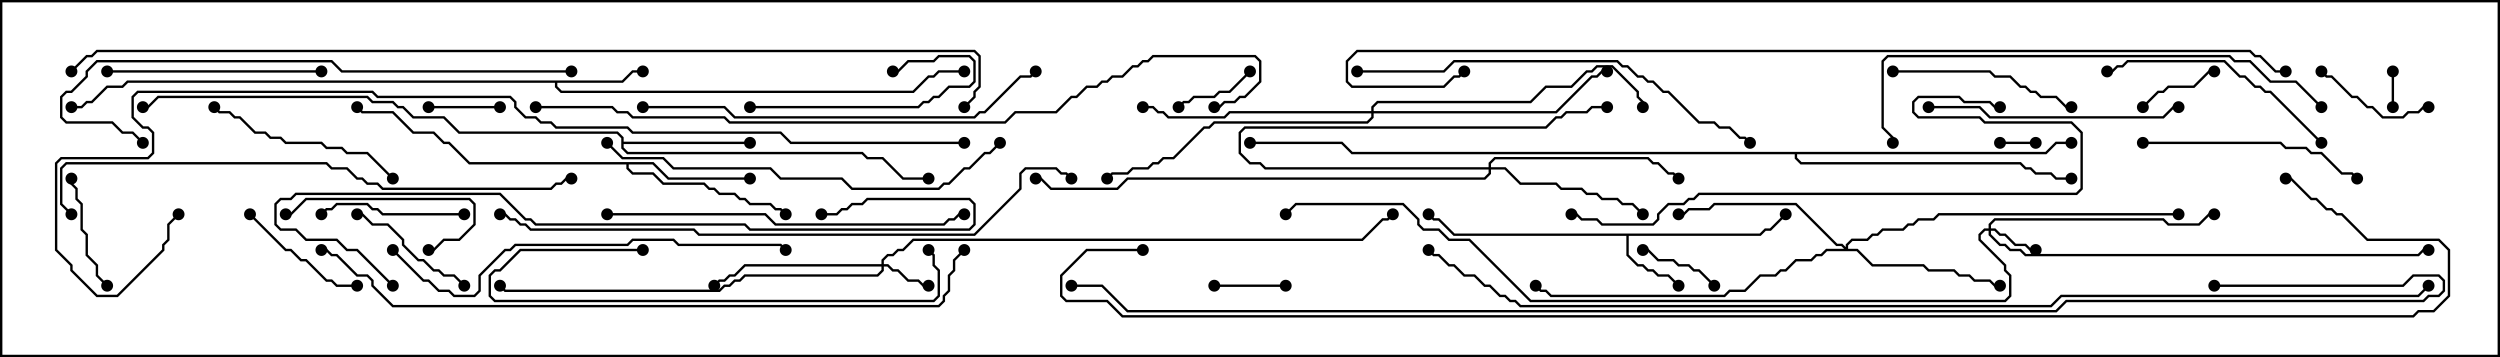 <svg version="1.1" width="105" height="15" xmlns="http://www.w3.org/2000/svg"><path d="M73.908,9.807L74.122,9.593L74.336,9.593L74.965,8.965L75.035,9.035L74.378,9.693L74.164,9.693L73.949,9.907L68.407,9.907L68.407,10.694L68.806,11.093L69.021,11.093L69.235,11.307L69.449,11.307L69.664,11.521L70.092,11.521L70.535,11.965L70.465,12.035L70.051,11.621L69.622,11.621L69.408,11.407L69.194,11.407L68.979,11.193L68.765,11.193L68.307,10.735L68.307,9.907L61.051,9.907L60.408,9.264L60.194,9.264L59.965,9.035L60.035,8.965L60.235,9.164L60.449,9.164L61.092,9.807z" stroke="none"/><path d="M26.122,3.379L26.551,2.95L27,2.95L27,3.05L26.592,3.05L26.164,3.479L23.407,3.479L23.407,3.622L23.592,3.807L38.336,3.807L38.979,3.164L39.194,3.164L39.408,2.95L40.5,2.95L40.5,3.05L39.449,3.05L39.235,3.264L39.021,3.264L38.378,3.907L23.551,3.907L23.307,3.664L23.307,3.479L5.378,3.479L5.164,3.693L4.521,3.693L3.878,4.336L3.664,4.336L3.449,4.55L3,4.55L3,4.45L3.408,4.45L3.622,4.236L3.836,4.236L4.479,3.593L5.122,3.593L5.336,3.379z" stroke="none"/><path d="M27.449,6.807L28.092,7.45L31.5,7.45L31.5,7.55L28.051,7.55L27.408,6.907L26.407,6.907L26.407,7.051L26.592,7.236L27.449,7.236L27.878,7.664L29.592,7.664L29.806,7.879L30.021,7.879L30.235,8.093L30.878,8.093L31.092,8.307L31.306,8.307L31.521,8.521L32.378,8.521L32.592,8.736L32.806,8.736L33.035,8.965L32.965,9.035L32.765,8.836L32.551,8.836L32.336,8.621L31.479,8.621L31.265,8.407L31.051,8.407L30.836,8.193L30.194,8.193L29.979,7.979L29.765,7.979L29.551,7.764L27.836,7.764L27.408,7.336L26.551,7.336L26.307,7.092L26.307,6.907L19.694,6.907L18.836,6.05L18.622,6.05L18.194,5.621L17.336,5.621L16.479,4.764L15.194,4.764L14.965,4.535L15.035,4.465L15.235,4.664L16.521,4.664L17.378,5.521L18.235,5.521L18.664,5.95L18.878,5.95L19.735,6.807z" stroke="none"/><path d="M26.093,5.806L25.908,5.621L19.265,5.621L18.622,4.979L17.336,4.979L16.908,4.55L16.694,4.55L16.479,4.336L15.622,4.336L15.408,4.121L6.664,4.121L6.235,4.55L6,4.55L6,4.45L6.194,4.45L6.622,4.021L15.449,4.021L15.664,4.236L16.521,4.236L16.735,4.45L16.949,4.45L17.378,4.879L18.664,4.879L19.306,5.521L25.949,5.521L26.193,5.765L26.193,5.95L31.5,5.95L31.5,6.05L26.193,6.05L26.193,6.194L26.378,6.379L36.235,6.379L36.449,6.593L37.092,6.593L37.949,7.45L39,7.45L39,7.55L37.908,7.55L37.051,6.693L36.408,6.693L36.194,6.479L26.336,6.479L26.093,6.235z" stroke="none"/><path d="M85.908,6.379L86.336,5.95L87,5.95L87,6.05L86.378,6.05L85.949,6.479L75.479,6.479L75.479,6.622L75.664,6.807L84.878,6.807L85.092,7.021L85.306,7.021L85.521,7.236L86.164,7.236L86.378,7.45L87,7.45L87,7.55L86.336,7.55L86.122,7.336L85.479,7.336L85.265,7.121L85.051,7.121L84.836,6.907L75.622,6.907L75.379,6.664L75.379,6.479L56.765,6.479L56.336,6.05L52.5,6.05L52.5,5.95L56.378,5.95L56.806,6.379z" stroke="none"/><path d="M83.521,9.593L83.521,9.408L83.765,9.164L90.878,9.164L91.092,9.379L92.336,9.379L92.765,8.95L93,8.95L93,9.05L92.806,9.05L92.378,9.479L91.051,9.479L90.836,9.264L83.806,9.264L83.621,9.449L83.621,9.593L83.806,9.593L84.021,9.807L84.235,9.807L84.664,10.236L85.092,10.236L85.306,10.45L85.5,10.45L85.5,10.55L85.265,10.55L85.051,10.336L84.622,10.336L84.194,9.907L83.979,9.907L83.765,9.693L83.621,9.693L83.621,9.836L84.021,10.236L84.235,10.236L84.449,10.45L84.878,10.45L85.092,10.664L101.551,10.664L101.765,10.45L102,10.45L102,10.55L101.806,10.55L101.592,10.764L85.051,10.764L84.836,10.55L84.408,10.55L84.194,10.336L83.979,10.336L83.521,9.878L83.521,9.693L83.378,9.693L83.193,9.878L83.193,10.051L84.264,11.122L84.264,11.336L84.479,11.551L84.479,12.449L84.235,12.693L64.265,12.693L61.694,10.121L60.836,10.121L60.408,9.693L59.765,9.693L59.521,9.449L59.521,9.235L58.908,8.621L54.449,8.621L54.035,9.035L53.965,8.965L54.408,8.521L58.949,8.521L59.621,9.194L59.621,9.408L59.806,9.593L60.449,9.593L60.878,10.021L61.735,10.021L64.306,12.593L84.194,12.593L84.379,12.408L84.379,11.592L84.164,11.378L84.164,11.164L83.093,10.092L83.093,9.836L83.336,9.593z" stroke="none"/><path d="M37.021,11.093L37.021,10.908L37.265,10.664L37.479,10.664L37.694,10.45L37.908,10.45L38.336,10.021L57.194,10.021L58.051,9.164L58.265,9.164L58.465,8.965L58.535,9.035L58.306,9.264L58.092,9.264L57.235,10.121L38.378,10.121L37.949,10.55L37.735,10.55L37.521,10.764L37.306,10.764L37.121,10.949L37.121,11.093L37.306,11.093L37.521,11.307L37.735,11.307L38.164,11.736L38.592,11.736L38.806,11.95L39,11.95L39,12.05L38.765,12.05L38.551,11.836L38.122,11.836L37.694,11.407L37.479,11.407L37.265,11.193L37.121,11.193L37.121,11.378L36.878,11.621L31.306,11.621L31.092,11.836L30.878,11.836L30.664,12.05L30.449,12.05L30.235,12.264L21.194,12.264L20.965,12.035L21.035,11.965L21.235,12.164L30.194,12.164L30.408,11.95L30.622,11.95L30.836,11.736L31.051,11.736L31.265,11.521L36.836,11.521L37.021,11.336L37.021,11.193L31.306,11.193L30.878,11.621L30.664,11.621L30.449,11.836L30.235,11.836L30.035,12.035L29.965,11.965L30.194,11.736L30.408,11.736L30.622,11.521L30.836,11.521L31.265,11.093z" stroke="none"/><path d="M62.521,7.021L62.521,6.836L62.765,6.593L69.235,6.593L69.449,6.807L69.664,6.807L70.092,7.236L70.306,7.236L70.535,7.465L70.465,7.535L70.265,7.336L70.051,7.336L69.622,6.907L69.408,6.907L69.194,6.693L62.806,6.693L62.621,6.878L62.621,7.021L63.235,7.021L63.878,7.664L65.378,7.664L65.592,7.879L66.449,7.879L66.664,8.093L67.092,8.093L67.306,8.307L67.949,8.307L68.164,8.521L68.592,8.521L69.035,8.965L68.965,9.035L68.551,8.621L68.122,8.621L67.908,8.407L67.265,8.407L67.051,8.193L66.622,8.193L66.408,7.979L65.551,7.979L65.336,7.764L63.836,7.764L63.194,7.121L62.621,7.121L62.621,7.306L62.378,7.55L47.378,7.55L46.949,7.979L44.122,7.979L43.694,7.55L43.5,7.55L43.5,7.45L43.735,7.45L44.164,7.879L46.908,7.879L47.336,7.45L62.336,7.45L62.521,7.265L62.521,7.121L53.122,7.121L52.908,6.907L52.479,6.907L52.021,6.449L52.021,5.551L52.265,5.307L64.908,5.307L65.336,4.879L65.551,4.879L65.765,4.664L66.622,4.664L66.836,4.45L67.5,4.45L67.5,4.55L66.878,4.55L66.664,4.764L65.806,4.764L65.592,4.979L65.378,4.979L64.949,5.407L52.306,5.407L52.121,5.592L52.121,6.408L52.521,6.807L52.949,6.807L53.164,7.021z" stroke="none"/><path d="M77.521,10.379L77.521,10.265L77.765,10.021L78.408,10.021L78.622,9.807L78.836,9.807L79.051,9.593L79.908,9.593L80.122,9.379L80.336,9.379L80.551,9.164L81.194,9.164L81.408,8.95L91.5,8.95L91.5,9.05L81.449,9.05L81.235,9.264L80.592,9.264L80.378,9.479L80.164,9.479L79.949,9.693L79.092,9.693L78.878,9.907L78.664,9.907L78.449,10.121L77.806,10.121L77.621,10.306L77.621,10.45L78.021,10.45L78.664,11.093L80.806,11.093L81.021,11.307L82.092,11.307L82.306,11.521L82.735,11.521L82.949,11.736L83.592,11.736L83.806,11.95L84,11.95L84,12.05L83.765,12.05L83.551,11.836L82.908,11.836L82.694,11.621L82.265,11.621L82.051,11.407L80.979,11.407L80.765,11.193L78.622,11.193L77.979,10.55L76.735,10.55L76.521,10.764L76.306,10.764L76.092,10.979L75.449,10.979L75.021,11.407L74.806,11.407L74.592,11.621L73.949,11.621L73.306,12.264L72.664,12.264L72.449,12.479L65.122,12.479L64.908,12.264L64.694,12.264L64.465,12.035L64.535,11.965L64.735,12.164L64.949,12.164L65.164,12.379L72.408,12.379L72.622,12.164L73.265,12.164L73.908,11.521L74.551,11.521L74.765,11.307L74.979,11.307L75.408,10.879L76.051,10.879L76.265,10.664L76.479,10.664L76.694,10.45L77.451,10.45L77.336,10.336L77.122,10.336L75.408,8.621L72.021,8.621L71.806,8.836L70.949,8.836L70.735,9.05L70.5,9.05L70.5,8.95L70.694,8.95L70.908,8.736L71.765,8.736L71.979,8.521L75.449,8.521L77.164,10.236L77.378,10.236z" stroke="none"/><path d="M57.593,4.664L57.593,4.479L57.836,4.236L64.265,4.236L64.908,3.593L65.979,3.593L66.622,2.95L66.836,2.95L67.051,2.736L67.735,2.736L68.836,3.836L68.836,4.051L69.05,4.265L69.05,4.5L68.95,4.5L68.95,4.306L68.736,4.092L68.736,3.878L67.694,2.836L67.092,2.836L66.878,3.05L66.664,3.05L66.021,3.693L64.949,3.693L64.306,4.336L57.878,4.336L57.693,4.521L57.693,4.664L65.336,4.664L66.836,3.164L67.051,3.164L67.265,2.95L67.5,2.95L67.5,3.05L67.306,3.05L67.092,3.264L66.878,3.264L65.378,4.764L57.693,4.764L57.693,4.949L57.449,5.193L51.021,5.193L50.806,5.407L50.592,5.407L49.306,6.693L48.878,6.693L48.664,6.907L48.449,6.907L48.235,7.121L47.592,7.121L47.378,7.336L46.735,7.336L46.535,7.535L46.465,7.465L46.694,7.236L47.336,7.236L47.551,7.021L48.194,7.021L48.408,6.807L48.622,6.807L48.836,6.593L49.265,6.593L50.551,5.307L50.765,5.307L50.979,5.093L57.408,5.093L57.593,4.908L57.593,4.764L51.664,4.764L51.449,4.979L49.051,4.979L48.836,4.764L48.622,4.764L48.408,4.55L48,4.55L48,4.45L48.449,4.45L48.664,4.664L48.878,4.664L49.092,4.879L51.408,4.879L51.622,4.664z" stroke="none"/><path d="M100.45,3L100.55,3L100.55,4.5L100.45,4.5z" stroke="none"/><path d="M85.5,5.95L85.5,6.05L84,6.05L84,5.95z" stroke="none"/><path d="M54,11.95L54,12.05L51,12.05L51,11.95z" stroke="none"/><path d="M21,4.45L21,4.55L18,4.55L18,4.45z" stroke="none"/><path d="M52.465,2.965L52.535,3.035L51.664,3.907L51.235,3.907L51.021,4.121L50.164,4.121L49.949,4.336L49.735,4.336L49.535,4.535L49.465,4.465L49.694,4.236L49.908,4.236L50.122,4.021L50.979,4.021L51.194,3.807L51.622,3.807z" stroke="none"/><path d="M90.035,4.535L89.965,4.465L90.622,3.807L90.836,3.807L91.051,3.593L92.122,3.593L92.765,2.95L93,2.95L93,3.05L92.806,3.05L92.164,3.693L91.092,3.693L90.878,3.907L90.664,3.907z" stroke="none"/><path d="M72.035,11.965L71.965,12.035L71.336,11.407L71.122,11.407L70.908,11.193L70.479,11.193L70.265,10.979L69.622,10.979L69.194,10.55L69,10.55L69,10.45L69.235,10.45L69.664,10.879L70.306,10.879L70.521,11.093L70.949,11.093L71.164,11.307L71.378,11.307z" stroke="none"/><path d="M4.535,11.965L4.465,12.035L4.021,11.592L4.021,11.164L3.593,10.735L3.593,9.878L3.379,9.664L3.379,8.592L3.164,8.378L3.164,7.949L2.95,7.735L2.95,7.5L3.05,7.5L3.05,7.694L3.264,7.908L3.264,8.336L3.479,8.551L3.479,9.622L3.693,9.836L3.693,10.694L4.121,11.122L4.121,11.551z" stroke="none"/><path d="M97.465,3.035L97.535,2.965L97.735,3.164L97.949,3.164L98.806,4.021L99.021,4.021L99.449,4.45L99.664,4.45L100.092,4.879L100.908,4.879L101.122,4.664L101.551,4.664L101.765,4.45L102,4.45L102,4.55L101.806,4.55L101.592,4.764L101.164,4.764L100.949,4.979L100.051,4.979L99.622,4.55L99.408,4.55L98.979,4.121L98.765,4.121L97.908,3.264L97.694,3.264z" stroke="none"/><path d="M19.535,11.965L19.465,12.035L19.051,11.621L18.622,11.621L18.408,11.407L18.194,11.407L17.765,10.979L17.551,10.979L16.879,10.306L16.879,10.092L16.265,9.479L15.622,9.479L15.194,9.05L15,9.05L15,8.95L15.235,8.95L15.664,9.379L16.306,9.379L16.979,10.051L16.979,10.265L17.592,10.879L17.806,10.879L18.235,11.307L18.449,11.307L18.664,11.521L19.092,11.521z" stroke="none"/><path d="M10.465,9.035L10.535,8.965L12.021,10.45L12.235,10.45L12.664,10.879L12.878,10.879L13.735,11.736L13.949,11.736L14.164,11.95L15,11.95L15,12.05L14.122,12.05L13.908,11.836L13.694,11.836L12.836,10.979L12.622,10.979L12.194,10.55L11.979,10.55z" stroke="none"/><path d="M19.5,8.95L19.5,9.05L16.051,9.05L15.836,8.836L15.622,8.836L15.408,8.621L14.164,8.621L13.949,8.836L13.735,8.836L13.535,9.035L13.465,8.965L13.694,8.736L13.908,8.736L14.122,8.521L15.449,8.521L15.664,8.736L15.878,8.736L16.092,8.95z" stroke="none"/><path d="M31.5,4.55L31.5,4.45L38.551,4.45L38.765,4.236L38.979,4.236L39.194,4.021L39.408,4.021L39.836,3.593L40.694,3.593L40.879,3.408L40.879,2.592L40.694,2.407L39.449,2.407L39.235,2.621L38.164,2.621L37.735,3.05L37.5,3.05L37.5,2.95L37.694,2.95L38.122,2.521L39.194,2.521L39.408,2.307L40.735,2.307L40.979,2.551L40.979,3.449L40.735,3.693L39.878,3.693L39.449,4.121L39.235,4.121L39.021,4.336L38.806,4.336L38.592,4.55z" stroke="none"/><path d="M18,10.55L18,10.45L18.194,10.45L18.622,10.021L19.265,10.021L19.879,9.408L19.879,8.592L19.694,8.407L12.878,8.407L12.235,9.05L12,9.05L12,8.95L12.194,8.95L12.836,8.307L19.735,8.307L19.979,8.551L19.979,9.449L19.306,10.121L18.664,10.121L18.235,10.55z" stroke="none"/><path d="M79.5,3.05L79.5,2.95L83.592,2.95L83.806,3.164L84.449,3.164L84.878,3.593L85.092,3.593L85.306,3.807L85.521,3.807L85.735,4.021L86.378,4.021L86.806,4.45L87,4.45L87,4.55L86.765,4.55L86.336,4.121L85.694,4.121L85.479,3.907L85.265,3.907L85.051,3.693L84.836,3.693L84.408,3.264L83.765,3.264L83.551,3.05z" stroke="none"/><path d="M16.535,7.465L16.465,7.535L15.408,6.479L14.551,6.479L14.336,6.264L13.694,6.264L13.479,6.05L11.979,6.05L11.765,5.836L11.336,5.836L11.122,5.621L10.694,5.621L10.051,4.979L9.836,4.979L9.622,4.764L9.194,4.764L8.965,4.535L9.035,4.465L9.235,4.664L9.664,4.664L9.878,4.879L10.092,4.879L10.735,5.521L11.164,5.521L11.378,5.736L11.806,5.736L12.021,5.95L13.521,5.95L13.735,6.164L14.378,6.164L14.592,6.379L15.449,6.379z" stroke="none"/><path d="M4.5,3.05L4.5,2.95L13.5,2.95L13.5,3.05z" stroke="none"/><path d="M90,6.05L90,5.95L95.806,5.95L96.021,6.164L96.878,6.164L97.092,6.379L97.521,6.379L98.378,7.236L98.806,7.236L99.035,7.465L98.965,7.535L98.765,7.336L98.336,7.336L97.479,6.479L97.051,6.479L96.836,6.264L95.979,6.264L95.765,6.05z" stroke="none"/><path d="M97.535,5.965L97.465,6.035L95.336,3.907L95.122,3.907L94.908,3.693L94.694,3.693L94.265,3.264L94.051,3.264L93.408,2.621L89.378,2.621L89.164,2.836L88.949,2.836L88.735,3.05L88.5,3.05L88.5,2.95L88.694,2.95L88.908,2.736L89.122,2.736L89.336,2.521L93.449,2.521L94.092,3.164L94.306,3.164L94.735,3.593L94.949,3.593L95.164,3.807L95.378,3.807z" stroke="none"/><path d="M81,4.55L81,4.45L83.164,4.45L83.592,4.879L90.836,4.879L91.265,4.45L91.5,4.45L91.5,4.55L91.306,4.55L90.878,4.979L83.551,4.979L83.122,4.55z" stroke="none"/><path d="M27,10.45L27,10.55L21.878,10.55L21.021,11.407L20.806,11.407L20.621,11.592L20.621,12.408L20.806,12.593L39.194,12.593L39.379,12.408L39.379,11.378L39.164,11.164L39.164,10.735L38.965,10.535L39.035,10.465L39.264,10.694L39.264,11.122L39.479,11.336L39.479,12.449L39.235,12.693L20.765,12.693L20.521,12.449L20.521,11.551L20.765,11.307L20.979,11.307L21.836,10.45z" stroke="none"/><path d="M25.5,9.05L25.5,8.95L32.164,8.95L32.592,9.379L39.622,9.379L39.836,9.164L40.051,9.164L40.265,8.95L40.5,8.95L40.5,9.05L40.306,9.05L40.092,9.264L39.878,9.264L39.664,9.479L32.551,9.479L32.122,9.05z" stroke="none"/><path d="M16.465,10.535L16.535,10.465L17.806,11.736L18.021,11.736L18.449,12.164L18.878,12.164L19.092,12.379L19.908,12.379L20.093,12.194L20.093,11.551L21.194,10.45L21.408,10.45L21.622,10.236L26.336,10.236L26.551,10.021L28.306,10.021L28.521,10.236L32.806,10.236L33.035,10.465L32.965,10.535L32.765,10.336L28.479,10.336L28.265,10.121L26.592,10.121L26.378,10.336L21.664,10.336L21.449,10.55L21.235,10.55L20.193,11.592L20.193,12.235L19.949,12.479L19.051,12.479L18.836,12.264L18.408,12.264L17.979,11.836L17.765,11.836z" stroke="none"/><path d="M41.965,5.965L42.035,6.035L41.592,6.479L41.378,6.479L40.735,7.121L40.521,7.121L39.878,7.764L39.664,7.764L39.449,7.979L35.765,7.979L35.336,7.55L32.765,7.55L32.336,7.121L28.265,7.121L27.836,6.693L26.122,6.693L25.465,6.035L25.535,5.965L26.164,6.593L27.878,6.593L28.306,7.021L32.378,7.021L32.806,7.45L35.378,7.45L35.806,7.879L39.408,7.879L39.622,7.664L39.836,7.664L40.479,7.021L40.694,7.021L41.336,6.379L41.551,6.379z" stroke="none"/><path d="M27,4.55L27,4.45L30.449,4.45L30.878,4.879L40.908,4.879L41.122,4.664L41.336,4.664L42.836,3.164L43.265,3.164L43.465,2.965L43.535,3.035L43.306,3.264L42.878,3.264L41.378,4.764L41.164,4.764L40.949,4.979L30.836,4.979L30.408,4.55z" stroke="none"/><path d="M57,3.05L57,2.95L60.622,2.95L61.051,2.521L67.949,2.521L68.164,2.736L68.378,2.736L68.806,3.164L69.021,3.164L69.235,3.379L69.449,3.379L69.878,3.807L70.092,3.807L71.378,5.093L72.021,5.093L72.235,5.307L72.664,5.307L73.092,5.736L73.306,5.736L73.535,5.965L73.465,6.035L73.265,5.836L73.051,5.836L72.622,5.407L72.194,5.407L71.979,5.193L71.336,5.193L70.051,3.907L69.836,3.907L69.408,3.479L69.194,3.479L68.979,3.264L68.765,3.264L68.336,2.836L68.122,2.836L67.908,2.621L61.092,2.621L60.664,3.05z" stroke="none"/><path d="M97.535,4.465L97.465,4.535L96.408,3.479L95.336,3.479L94.479,2.621L93.836,2.621L93.622,2.407L79.306,2.407L79.121,2.592L79.121,5.336L79.55,5.765L79.55,6L79.45,6L79.45,5.806L79.021,5.378L79.021,2.551L79.265,2.307L93.664,2.307L93.878,2.521L94.521,2.521L95.378,3.379L96.449,3.379z" stroke="none"/><path d="M24,2.95L24,3.05L14.336,3.05L13.908,2.621L4.092,2.621L3.693,3.021L3.693,3.235L3.021,3.907L2.806,3.907L2.621,4.092L2.621,4.908L2.806,5.093L4.735,5.093L5.164,5.521L5.592,5.521L6.035,5.965L5.965,6.035L5.551,5.621L5.122,5.621L4.694,5.193L2.765,5.193L2.521,4.949L2.521,4.051L2.765,3.807L2.979,3.807L3.593,3.194L3.593,2.979L4.051,2.521L13.949,2.521L14.378,2.95z" stroke="none"/><path d="M16.535,11.965L16.465,12.035L14.979,10.55L14.551,10.55L14.122,10.121L12.836,10.121L12.408,9.693L11.765,9.693L11.521,9.449L11.521,8.551L11.765,8.307L12.194,8.307L12.408,8.093L21.021,8.093L22.092,9.164L22.306,9.164L22.521,9.379L31.306,9.379L31.521,9.593L40.694,9.593L40.879,9.408L40.879,8.592L40.694,8.407L36.449,8.407L36.235,8.621L35.806,8.621L35.592,8.836L35.378,8.836L35.164,9.05L34.5,9.05L34.5,8.95L35.122,8.95L35.336,8.736L35.551,8.736L35.765,8.521L36.194,8.521L36.408,8.307L40.735,8.307L40.979,8.551L40.979,9.449L40.735,9.693L31.479,9.693L31.265,9.479L22.479,9.479L22.265,9.264L22.051,9.264L20.979,8.193L12.449,8.193L12.235,8.407L11.806,8.407L11.621,8.592L11.621,9.408L11.806,9.593L12.449,9.593L12.878,10.021L14.164,10.021L14.592,10.45L15.021,10.45z" stroke="none"/><path d="M84,4.45L84,4.55L83.765,4.55L83.551,4.336L82.479,4.336L82.265,4.121L80.592,4.121L80.407,4.306L80.407,4.694L80.592,4.879L83.164,4.879L83.378,5.093L87.021,5.093L87.479,5.551L87.479,7.949L87.235,8.193L71.378,8.193L71.164,8.407L70.949,8.407L70.735,8.621L70.092,8.621L69.693,9.021L69.693,9.235L69.449,9.479L67.265,9.479L67.051,9.264L66.408,9.264L66.194,9.05L66,9.05L66,8.95L66.235,8.95L66.449,9.164L67.092,9.164L67.306,9.379L69.408,9.379L69.593,9.194L69.593,8.979L70.051,8.521L70.694,8.521L70.908,8.307L71.122,8.307L71.336,8.093L87.194,8.093L87.379,7.908L87.379,5.592L86.979,5.193L83.336,5.193L83.122,4.979L80.551,4.979L80.307,4.735L80.307,4.265L80.551,4.021L82.306,4.021L82.521,4.236L83.592,4.236L83.806,4.45z" stroke="none"/><path d="M3.035,8.965L2.965,9.035L2.521,8.592L2.521,7.051L2.765,6.807L13.735,6.807L13.949,7.021L14.592,7.021L15.021,7.45L15.235,7.45L15.449,7.664L15.878,7.664L16.092,7.879L23.122,7.879L23.336,7.664L23.551,7.664L23.765,7.45L24,7.45L24,7.55L23.806,7.55L23.592,7.764L23.378,7.764L23.164,7.979L16.051,7.979L15.836,7.764L15.408,7.764L15.194,7.55L14.979,7.55L14.551,7.121L13.908,7.121L13.694,6.907L2.806,6.907L2.621,7.092L2.621,8.551z" stroke="none"/><path d="M21,9.05L21,8.95L21.235,8.95L21.449,9.164L21.664,9.164L21.878,9.379L22.092,9.379L22.306,9.593L29.164,9.593L29.378,9.807L40.908,9.807L42.807,7.908L42.807,7.265L43.051,7.021L44.378,7.021L44.592,7.236L44.806,7.236L45.035,7.465L44.965,7.535L44.765,7.336L44.551,7.336L44.336,7.121L43.092,7.121L42.907,7.306L42.907,7.949L40.949,9.907L29.336,9.907L29.122,9.693L22.265,9.693L22.051,9.479L21.836,9.479L21.622,9.264L21.408,9.264L21.194,9.05z" stroke="none"/><path d="M40.465,10.465L40.535,10.535L40.121,10.949L40.121,11.378L39.907,11.592L39.907,12.235L39.693,12.449L39.693,12.664L39.449,12.907L16.479,12.907L15.593,12.021L15.593,11.806L15.408,11.621L14.979,11.621L14.122,10.764L13.908,10.764L13.694,10.55L13.5,10.55L13.5,10.45L13.735,10.45L13.949,10.664L14.164,10.664L15.021,11.521L15.449,11.521L15.693,11.765L15.693,11.979L16.521,12.807L39.408,12.807L39.593,12.622L39.593,12.408L39.807,12.194L39.807,11.551L40.021,11.336L40.021,10.908z" stroke="none"/><path d="M22.5,4.55L22.5,4.45L25.735,4.45L25.949,4.664L26.378,4.664L26.592,4.879L30.449,4.879L30.664,5.093L42.194,5.093L42.622,4.664L44.336,4.664L44.979,4.021L45.194,4.021L45.622,3.593L46.051,3.593L46.265,3.379L46.479,3.379L46.694,3.164L47.122,3.164L47.551,2.736L47.765,2.736L47.979,2.521L48.194,2.521L48.408,2.307L52.735,2.307L52.979,2.551L52.979,3.449L52.306,4.121L52.092,4.121L51.878,4.336L51.449,4.336L51.235,4.55L51,4.55L51,4.45L51.194,4.45L51.408,4.236L51.836,4.236L52.051,4.021L52.265,4.021L52.879,3.408L52.879,2.592L52.694,2.407L48.449,2.407L48.235,2.621L48.021,2.621L47.806,2.836L47.592,2.836L47.164,3.264L46.735,3.264L46.521,3.479L46.306,3.479L46.092,3.693L45.664,3.693L45.235,4.121L45.021,4.121L44.378,4.764L42.664,4.764L42.235,5.193L30.622,5.193L30.408,4.979L26.551,4.979L26.336,4.764L25.908,4.764L25.694,4.55z" stroke="none"/><path d="M40.5,5.95L40.5,6.05L33.194,6.05L32.765,5.621L26.551,5.621L26.336,5.407L23.336,5.407L23.122,5.193L22.694,5.193L22.479,4.979L22.051,4.979L21.593,4.521L21.593,4.306L21.408,4.121L15.836,4.121L15.622,3.907L5.806,3.907L5.621,4.092L5.621,4.908L6.021,5.307L6.235,5.307L6.479,5.551L6.479,6.449L6.235,6.693L2.592,6.693L2.407,6.878L2.407,10.479L3.05,11.122L3.05,11.336L4.092,12.379L4.908,12.379L6.807,10.479L6.807,10.265L7.021,10.051L7.021,9.408L7.465,8.965L7.535,9.035L7.121,9.449L7.121,10.092L6.907,10.306L6.907,10.521L4.949,12.479L4.051,12.479L2.95,11.378L2.95,11.164L2.307,10.521L2.307,6.836L2.551,6.593L6.194,6.593L6.379,6.408L6.379,5.592L6.194,5.407L5.979,5.407L5.521,4.949L5.521,4.051L5.765,3.807L15.664,3.807L15.878,4.021L21.449,4.021L21.693,4.265L21.693,4.479L22.092,4.879L22.521,4.879L22.735,5.093L23.164,5.093L23.378,5.307L26.378,5.307L26.592,5.521L32.806,5.521L33.235,5.95z" stroke="none"/><path d="M96,2.95L96,3.05L95.551,3.05L94.908,2.407L94.694,2.407L94.479,2.193L57.021,2.193L56.621,2.592L56.621,3.408L56.806,3.593L60.622,3.593L61.051,3.164L61.265,3.164L61.465,2.965L61.535,3.035L61.306,3.264L61.092,3.264L60.664,3.693L56.765,3.693L56.521,3.449L56.521,2.551L56.979,2.093L94.521,2.093L94.735,2.307L94.949,2.307L95.592,2.95z" stroke="none"/><path d="M40.535,4.535L40.465,4.465L40.879,4.051L40.879,3.836L41.093,3.622L41.093,2.378L40.908,2.193L4.092,2.193L3.878,2.407L3.664,2.407L3.035,3.035L2.965,2.965L3.622,2.307L3.836,2.307L4.051,2.093L40.949,2.093L41.193,2.336L41.193,3.664L40.979,3.878L40.979,4.092z" stroke="none"/><path d="M59.965,10.535L60.035,10.465L60.235,10.664L60.449,10.664L60.878,11.093L61.092,11.093L61.521,11.521L61.949,11.521L62.378,11.95L62.592,11.95L63.021,12.379L63.235,12.379L63.449,12.593L63.664,12.593L63.878,12.807L86.122,12.807L86.551,12.379L101.551,12.379L101.965,11.965L102.035,12.035L101.592,12.479L86.592,12.479L86.164,12.907L63.836,12.907L63.622,12.693L63.408,12.693L63.194,12.479L62.979,12.479L62.551,12.05L62.336,12.05L61.908,11.621L61.479,11.621L61.051,11.193L60.836,11.193L60.408,10.764L60.194,10.764z" stroke="none"/><path d="M93,12.05L93,11.95L100.908,11.95L101.336,11.521L102.449,11.521L102.693,11.765L102.693,12.235L102.449,12.479L102.021,12.479L101.806,12.693L86.806,12.693L86.378,13.121L47.336,13.121L46.265,12.05L45,12.05L45,11.95L46.306,11.95L47.378,13.021L86.336,13.021L86.765,12.593L101.765,12.593L101.979,12.379L102.408,12.379L102.593,12.194L102.593,11.806L102.408,11.621L101.378,11.621L100.949,12.05z" stroke="none"/><path d="M48,10.45L48,10.55L45.664,10.55L44.621,11.592L44.621,12.408L44.806,12.593L46.521,12.593L47.164,13.236L101.336,13.236L101.551,13.021L102.194,13.021L102.807,12.408L102.807,10.521L102.408,10.121L99.408,10.121L98.336,9.05L98.122,9.05L97.908,8.836L97.694,8.836L97.265,8.407L97.051,8.407L96.194,7.55L96,7.55L96,7.45L96.235,7.45L97.092,8.307L97.306,8.307L97.735,8.736L97.949,8.736L98.164,8.95L98.378,8.95L99.449,10.021L102.449,10.021L102.907,10.479L102.907,12.449L102.235,13.121L101.592,13.121L101.378,13.336L47.122,13.336L46.479,12.693L44.765,12.693L44.521,12.449L44.521,11.551L45.622,10.45z" stroke="none"/><circle cx="70.5" cy="12" r="0.25" stroke-width="0" fill="#000" /><circle cx="75" cy="9" r="0.25" stroke-width="0" fill="#000" /><circle cx="60" cy="9" r="0.25" stroke-width="0" fill="#000" /><circle cx="27" cy="3" r="0.25" stroke-width="0" fill="#000" /><circle cx="40.5" cy="3" r="0.25" stroke-width="0" fill="#000" /><circle cx="3" cy="4.5" r="0.25" stroke-width="0" fill="#000" /><circle cx="31.5" cy="7.5" r="0.25" stroke-width="0" fill="#000" /><circle cx="33" cy="9" r="0.25" stroke-width="0" fill="#000" /><circle cx="15" cy="4.5" r="0.25" stroke-width="0" fill="#000" /><circle cx="31.5" cy="6" r="0.25" stroke-width="0" fill="#000" /><circle cx="39" cy="7.5" r="0.25" stroke-width="0" fill="#000" /><circle cx="6" cy="4.5" r="0.25" stroke-width="0" fill="#000" /><circle cx="87" cy="6" r="0.25" stroke-width="0" fill="#000" /><circle cx="87" cy="7.5" r="0.25" stroke-width="0" fill="#000" /><circle cx="52.5" cy="6" r="0.25" stroke-width="0" fill="#000" /><circle cx="85.5" cy="10.5" r="0.25" stroke-width="0" fill="#000" /><circle cx="93" cy="9" r="0.25" stroke-width="0" fill="#000" /><circle cx="102" cy="10.5" r="0.25" stroke-width="0" fill="#000" /><circle cx="54" cy="9" r="0.25" stroke-width="0" fill="#000" /><circle cx="39" cy="12" r="0.25" stroke-width="0" fill="#000" /><circle cx="30" cy="12" r="0.25" stroke-width="0" fill="#000" /><circle cx="21" cy="12" r="0.25" stroke-width="0" fill="#000" /><circle cx="58.5" cy="9" r="0.25" stroke-width="0" fill="#000" /><circle cx="67.5" cy="4.5" r="0.25" stroke-width="0" fill="#000" /><circle cx="69" cy="9" r="0.25" stroke-width="0" fill="#000" /><circle cx="70.5" cy="7.5" r="0.25" stroke-width="0" fill="#000" /><circle cx="43.5" cy="7.5" r="0.25" stroke-width="0" fill="#000" /><circle cx="84" cy="12" r="0.25" stroke-width="0" fill="#000" /><circle cx="70.5" cy="9" r="0.25" stroke-width="0" fill="#000" /><circle cx="64.5" cy="12" r="0.25" stroke-width="0" fill="#000" /><circle cx="91.5" cy="9" r="0.25" stroke-width="0" fill="#000" /><circle cx="48" cy="4.5" r="0.25" stroke-width="0" fill="#000" /><circle cx="67.5" cy="3" r="0.25" stroke-width="0" fill="#000" /><circle cx="69" cy="4.5" r="0.25" stroke-width="0" fill="#000" /><circle cx="46.5" cy="7.5" r="0.25" stroke-width="0" fill="#000" /><circle cx="100.5" cy="3" r="0.25" stroke-width="0" fill="#000" /><circle cx="100.5" cy="4.5" r="0.25" stroke-width="0" fill="#000" /><circle cx="85.5" cy="6" r="0.25" stroke-width="0" fill="#000" /><circle cx="84" cy="6" r="0.25" stroke-width="0" fill="#000" /><circle cx="54" cy="12" r="0.25" stroke-width="0" fill="#000" /><circle cx="51" cy="12" r="0.25" stroke-width="0" fill="#000" /><circle cx="21" cy="4.5" r="0.25" stroke-width="0" fill="#000" /><circle cx="18" cy="4.5" r="0.25" stroke-width="0" fill="#000" /><circle cx="52.5" cy="3" r="0.25" stroke-width="0" fill="#000" /><circle cx="49.5" cy="4.5" r="0.25" stroke-width="0" fill="#000" /><circle cx="90" cy="4.5" r="0.25" stroke-width="0" fill="#000" /><circle cx="93" cy="3" r="0.25" stroke-width="0" fill="#000" /><circle cx="72" cy="12" r="0.25" stroke-width="0" fill="#000" /><circle cx="69" cy="10.5" r="0.25" stroke-width="0" fill="#000" /><circle cx="4.5" cy="12" r="0.25" stroke-width="0" fill="#000" /><circle cx="3" cy="7.5" r="0.25" stroke-width="0" fill="#000" /><circle cx="97.5" cy="3" r="0.25" stroke-width="0" fill="#000" /><circle cx="102" cy="4.5" r="0.25" stroke-width="0" fill="#000" /><circle cx="19.5" cy="12" r="0.25" stroke-width="0" fill="#000" /><circle cx="15" cy="9" r="0.25" stroke-width="0" fill="#000" /><circle cx="10.5" cy="9" r="0.25" stroke-width="0" fill="#000" /><circle cx="15" cy="12" r="0.25" stroke-width="0" fill="#000" /><circle cx="19.5" cy="9" r="0.25" stroke-width="0" fill="#000" /><circle cx="13.5" cy="9" r="0.25" stroke-width="0" fill="#000" /><circle cx="31.5" cy="4.5" r="0.25" stroke-width="0" fill="#000" /><circle cx="37.5" cy="3" r="0.25" stroke-width="0" fill="#000" /><circle cx="18" cy="10.5" r="0.25" stroke-width="0" fill="#000" /><circle cx="12" cy="9" r="0.25" stroke-width="0" fill="#000" /><circle cx="79.5" cy="3" r="0.25" stroke-width="0" fill="#000" /><circle cx="87" cy="4.5" r="0.25" stroke-width="0" fill="#000" /><circle cx="16.5" cy="7.5" r="0.25" stroke-width="0" fill="#000" /><circle cx="9" cy="4.5" r="0.25" stroke-width="0" fill="#000" /><circle cx="4.5" cy="3" r="0.25" stroke-width="0" fill="#000" /><circle cx="13.5" cy="3" r="0.25" stroke-width="0" fill="#000" /><circle cx="90" cy="6" r="0.25" stroke-width="0" fill="#000" /><circle cx="99" cy="7.5" r="0.25" stroke-width="0" fill="#000" /><circle cx="97.5" cy="6" r="0.25" stroke-width="0" fill="#000" /><circle cx="88.5" cy="3" r="0.25" stroke-width="0" fill="#000" /><circle cx="81" cy="4.5" r="0.25" stroke-width="0" fill="#000" /><circle cx="91.5" cy="4.5" r="0.25" stroke-width="0" fill="#000" /><circle cx="27" cy="10.5" r="0.25" stroke-width="0" fill="#000" /><circle cx="39" cy="10.5" r="0.25" stroke-width="0" fill="#000" /><circle cx="25.5" cy="9" r="0.25" stroke-width="0" fill="#000" /><circle cx="40.5" cy="9" r="0.25" stroke-width="0" fill="#000" /><circle cx="16.5" cy="10.5" r="0.25" stroke-width="0" fill="#000" /><circle cx="33" cy="10.5" r="0.25" stroke-width="0" fill="#000" /><circle cx="42" cy="6" r="0.25" stroke-width="0" fill="#000" /><circle cx="25.5" cy="6" r="0.25" stroke-width="0" fill="#000" /><circle cx="27" cy="4.5" r="0.25" stroke-width="0" fill="#000" /><circle cx="43.5" cy="3" r="0.25" stroke-width="0" fill="#000" /><circle cx="57" cy="3" r="0.25" stroke-width="0" fill="#000" /><circle cx="73.5" cy="6" r="0.25" stroke-width="0" fill="#000" /><circle cx="97.5" cy="4.5" r="0.25" stroke-width="0" fill="#000" /><circle cx="79.5" cy="6" r="0.25" stroke-width="0" fill="#000" /><circle cx="24" cy="3" r="0.25" stroke-width="0" fill="#000" /><circle cx="6" cy="6" r="0.25" stroke-width="0" fill="#000" /><circle cx="16.5" cy="12" r="0.25" stroke-width="0" fill="#000" /><circle cx="34.5" cy="9" r="0.25" stroke-width="0" fill="#000" /><circle cx="84" cy="4.5" r="0.25" stroke-width="0" fill="#000" /><circle cx="66" cy="9" r="0.25" stroke-width="0" fill="#000" /><circle cx="3" cy="9" r="0.25" stroke-width="0" fill="#000" /><circle cx="24" cy="7.5" r="0.25" stroke-width="0" fill="#000" /><circle cx="21" cy="9" r="0.25" stroke-width="0" fill="#000" /><circle cx="45" cy="7.5" r="0.25" stroke-width="0" fill="#000" /><circle cx="40.5" cy="10.5" r="0.25" stroke-width="0" fill="#000" /><circle cx="13.5" cy="10.5" r="0.25" stroke-width="0" fill="#000" /><circle cx="22.5" cy="4.5" r="0.25" stroke-width="0" fill="#000" /><circle cx="51" cy="4.5" r="0.25" stroke-width="0" fill="#000" /><circle cx="40.5" cy="6" r="0.25" stroke-width="0" fill="#000" /><circle cx="7.5" cy="9" r="0.25" stroke-width="0" fill="#000" /><circle cx="96" cy="3" r="0.25" stroke-width="0" fill="#000" /><circle cx="61.5" cy="3" r="0.25" stroke-width="0" fill="#000" /><circle cx="40.5" cy="4.5" r="0.25" stroke-width="0" fill="#000" /><circle cx="3" cy="3" r="0.25" stroke-width="0" fill="#000" /><circle cx="60" cy="10.5" r="0.25" stroke-width="0" fill="#000" /><circle cx="102" cy="12" r="0.25" stroke-width="0" fill="#000" /><circle cx="93" cy="12" r="0.25" stroke-width="0" fill="#000" /><circle cx="45" cy="12" r="0.25" stroke-width="0" fill="#000" /><circle cx="48" cy="10.5" r="0.25" stroke-width="0" fill="#000" /><circle cx="96" cy="7.5" r="0.25" stroke-width="0" fill="#000" /><rect x="0" y="0" width="105" height="15" stroke-width="0.2" stroke="#000" fill="none" /></svg>